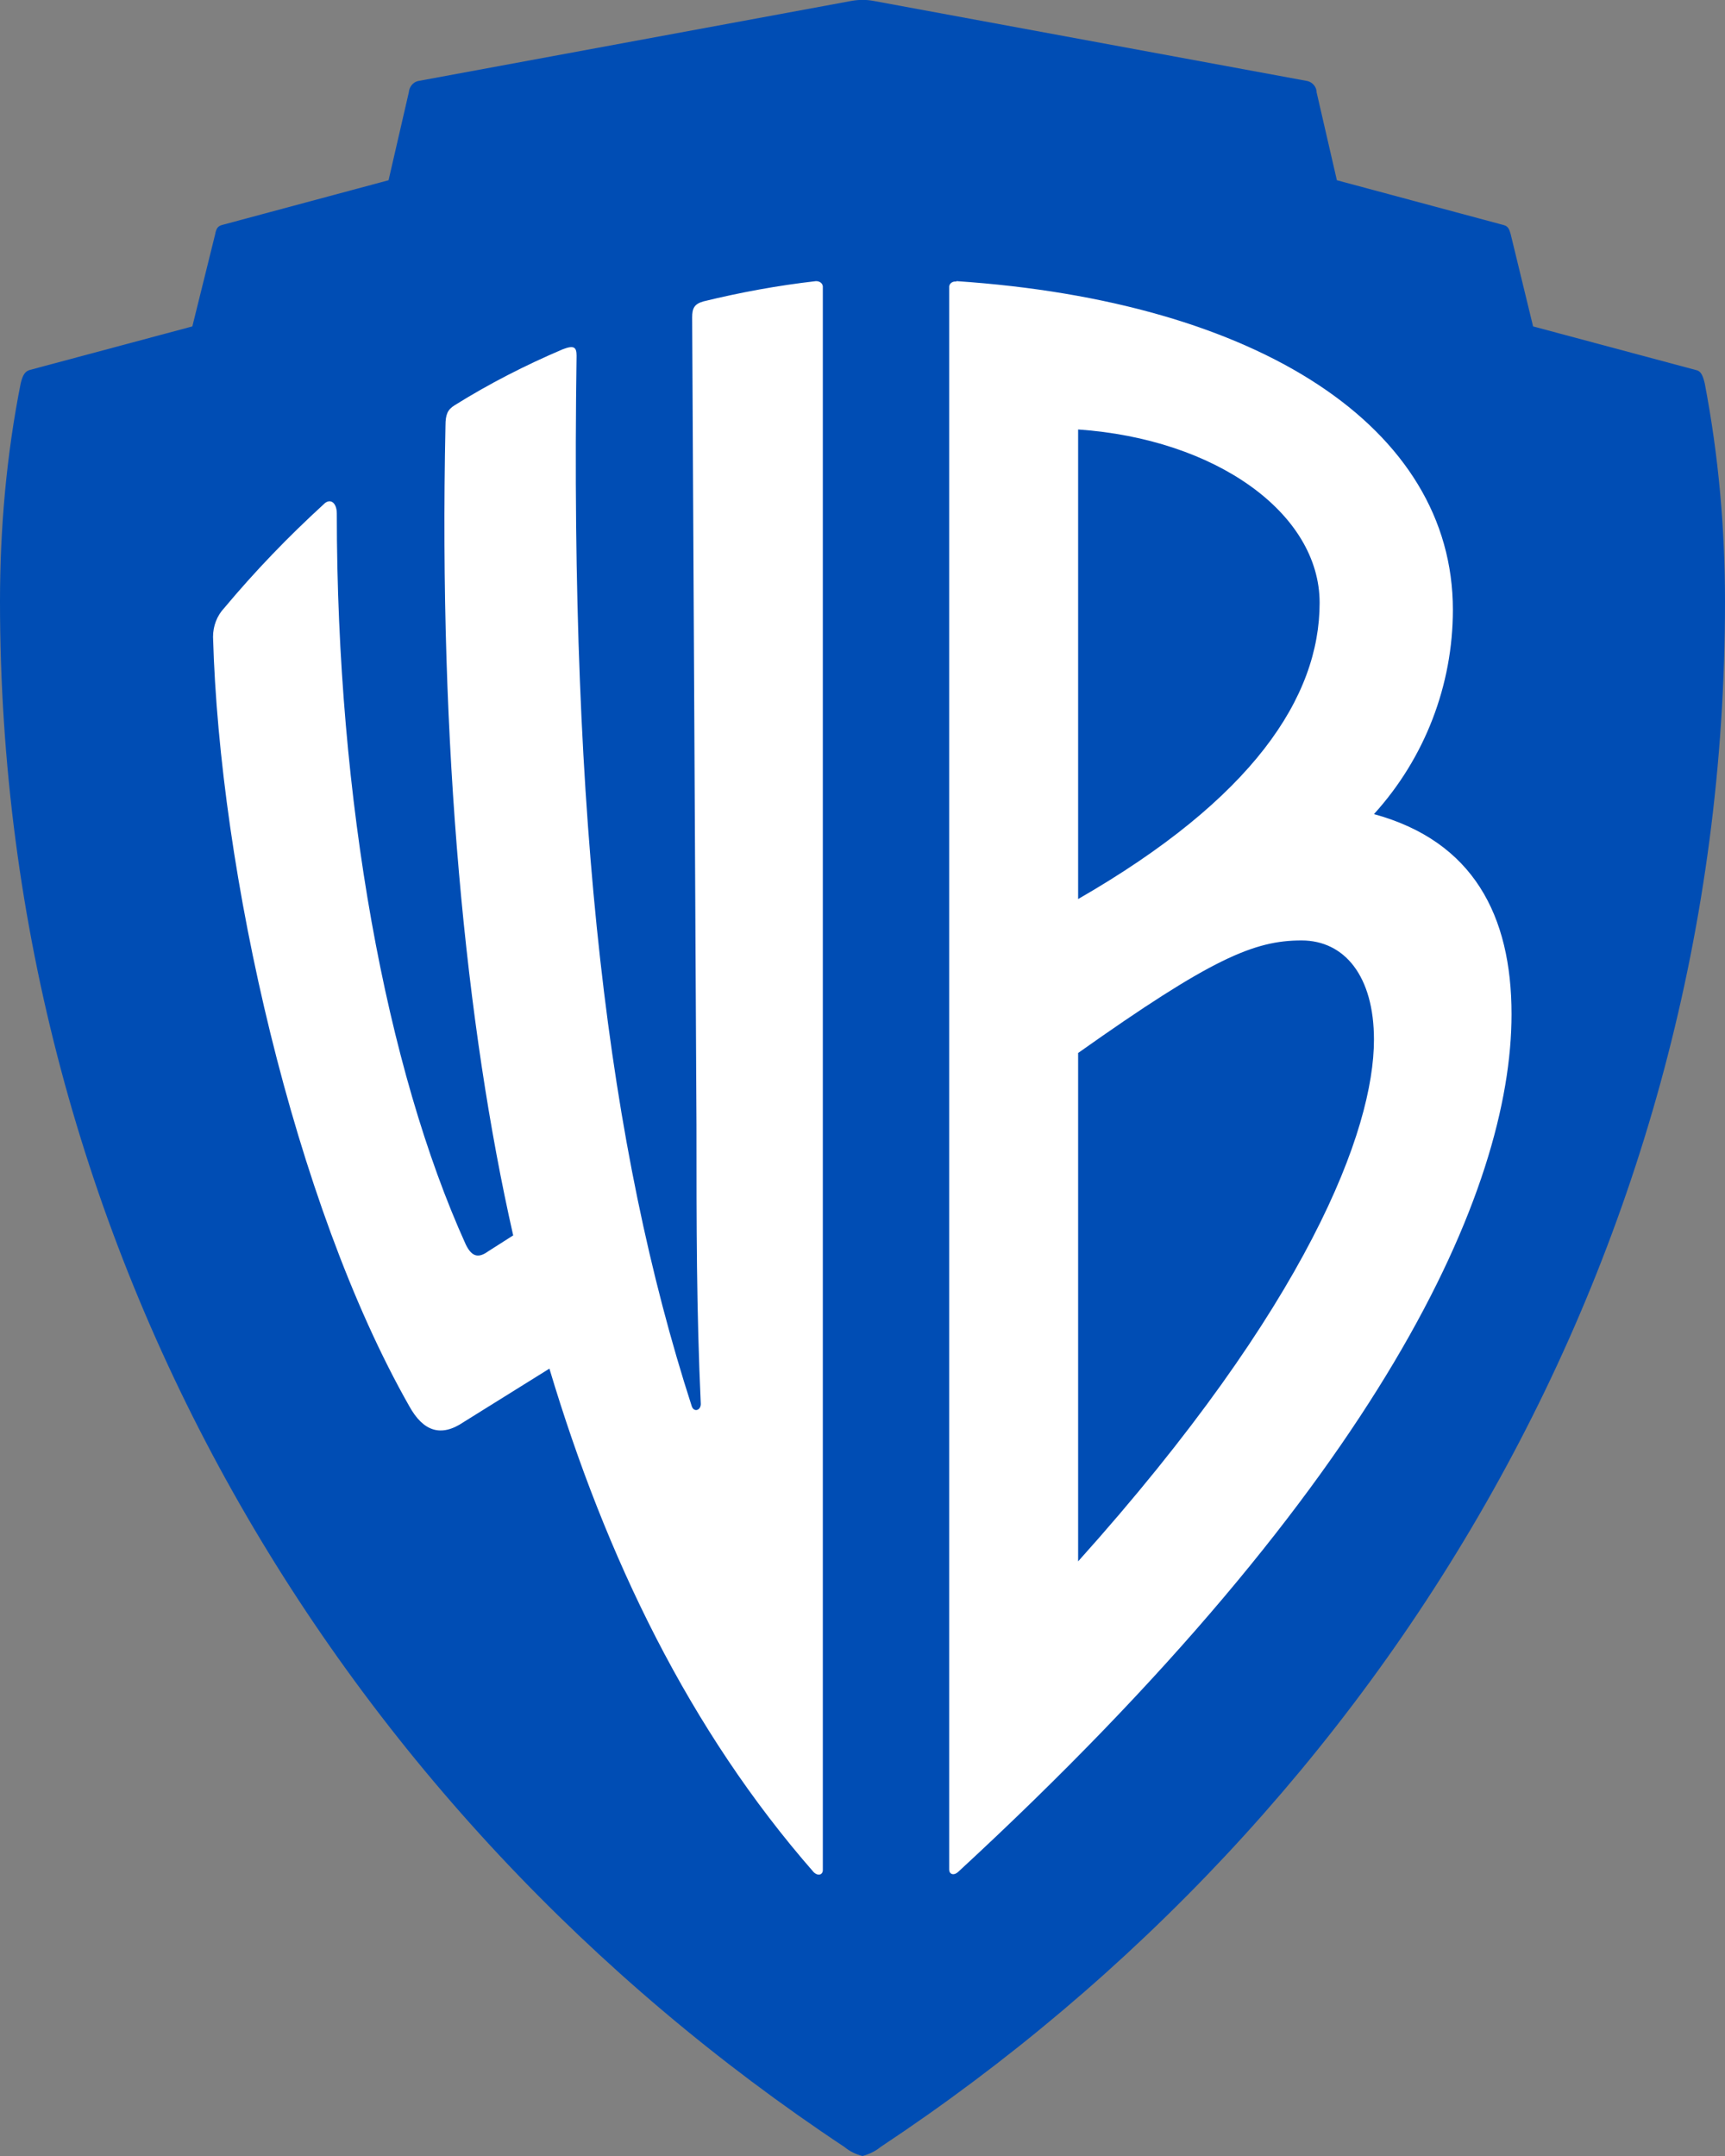 <?xml version="1.0" encoding="UTF-8"?><svg id="_Слой_2" xmlns="http://www.w3.org/2000/svg" width="40" height="50" viewBox="0 0 40 50"><rect x="0" y="0" width="40" height="50" fill="#808080" stroke="none"/><defs><style>.cls-1{fill:#fff;}.cls-1,.cls-2{stroke-width:0px;}.cls-2{fill:#004db4;}</style></defs><g id="wb"><g id="wb-2"><path id="wb-3" class="cls-2" d="M39.53,8.89c-.05-.21-.1-.29-.21-.31l-3.77-1.01-.52-2.14c-.03-.1-.05-.18-.16-.21l-3.87-1.04-.47-2.04c0-.12-.09-.23-.21-.26L20.25.02c-.16-.03-.33-.03-.5,0l-10.06,1.86c-.12.03-.2.14-.21.26l-.47,2.04-3.87,1.04c-.1.03-.13.1-.15.21l-.53,2.14-3.77,1.01c-.1.03-.16.1-.21.31C.15,10.55,0,12.25,0,13.95,0,28.97,7.85,42.01,19.58,49.79c.12.1.26.17.42.21.15-.04.3-.11.42-.21,11.73-7.77,19.58-20.82,19.58-35.84,0-1.7-.15-3.39-.47-5.06h0Z"/><path id="wb-4" class="cls-1" d="M19.08,43.37c0,.1-.1.15-.21.05-2.88-3.29-4.82-7.3-6.13-11.68l-1.99,1.24c-.53.36-.94.21-1.26-.37-2.67-4.7-4.4-12.41-4.55-17.84,0-.25.09-.49.26-.67.71-.85,1.48-1.65,2.3-2.4.15-.16.31-.05.31.21,0,6.68,1.15,12.89,2.99,16.95.15.31.31.31.52.16l.58-.37c-1.1-4.85-1.73-11.32-1.57-18.78,0-.26.05-.37.21-.47.8-.5,1.64-.93,2.51-1.3.26-.1.32-.05.32.15-.16,10.85.73,18.36,2.67,24.36.05.15.21.1.21-.05-.1-2.19-.1-4.12-.1-6.47l-.1-18.73c0-.21.05-.31.26-.37.86-.21,1.73-.37,2.61-.47.08,0,.15.04.16.12,0,.01,0,.02,0,.04v36.69ZM22.17,6.53c-.08-.01-.15.04-.16.11,0,.01,0,.03,0,.04v36.68c0,.1.1.15.21.05h0c9.85-9.09,12.83-15.81,12.83-19.89,0-2.29-.89-4.01-3.19-4.64,1.18-1.3,1.83-2.99,1.83-4.74,0-4.23-4.5-7.15-11.51-7.62h0ZM25,9.96c3.19.22,5.6,1.94,5.6,4.02,0,2.19-1.55,4.54-5.6,6.87v-10.9ZM30.18,21.81c1,0,1.68.83,1.68,2.3,0,2.09-1.52,6.15-6.86,12.1v-11.79c3.09-2.19,4.08-2.61,5.18-2.61h0Z"/></g></g></svg>